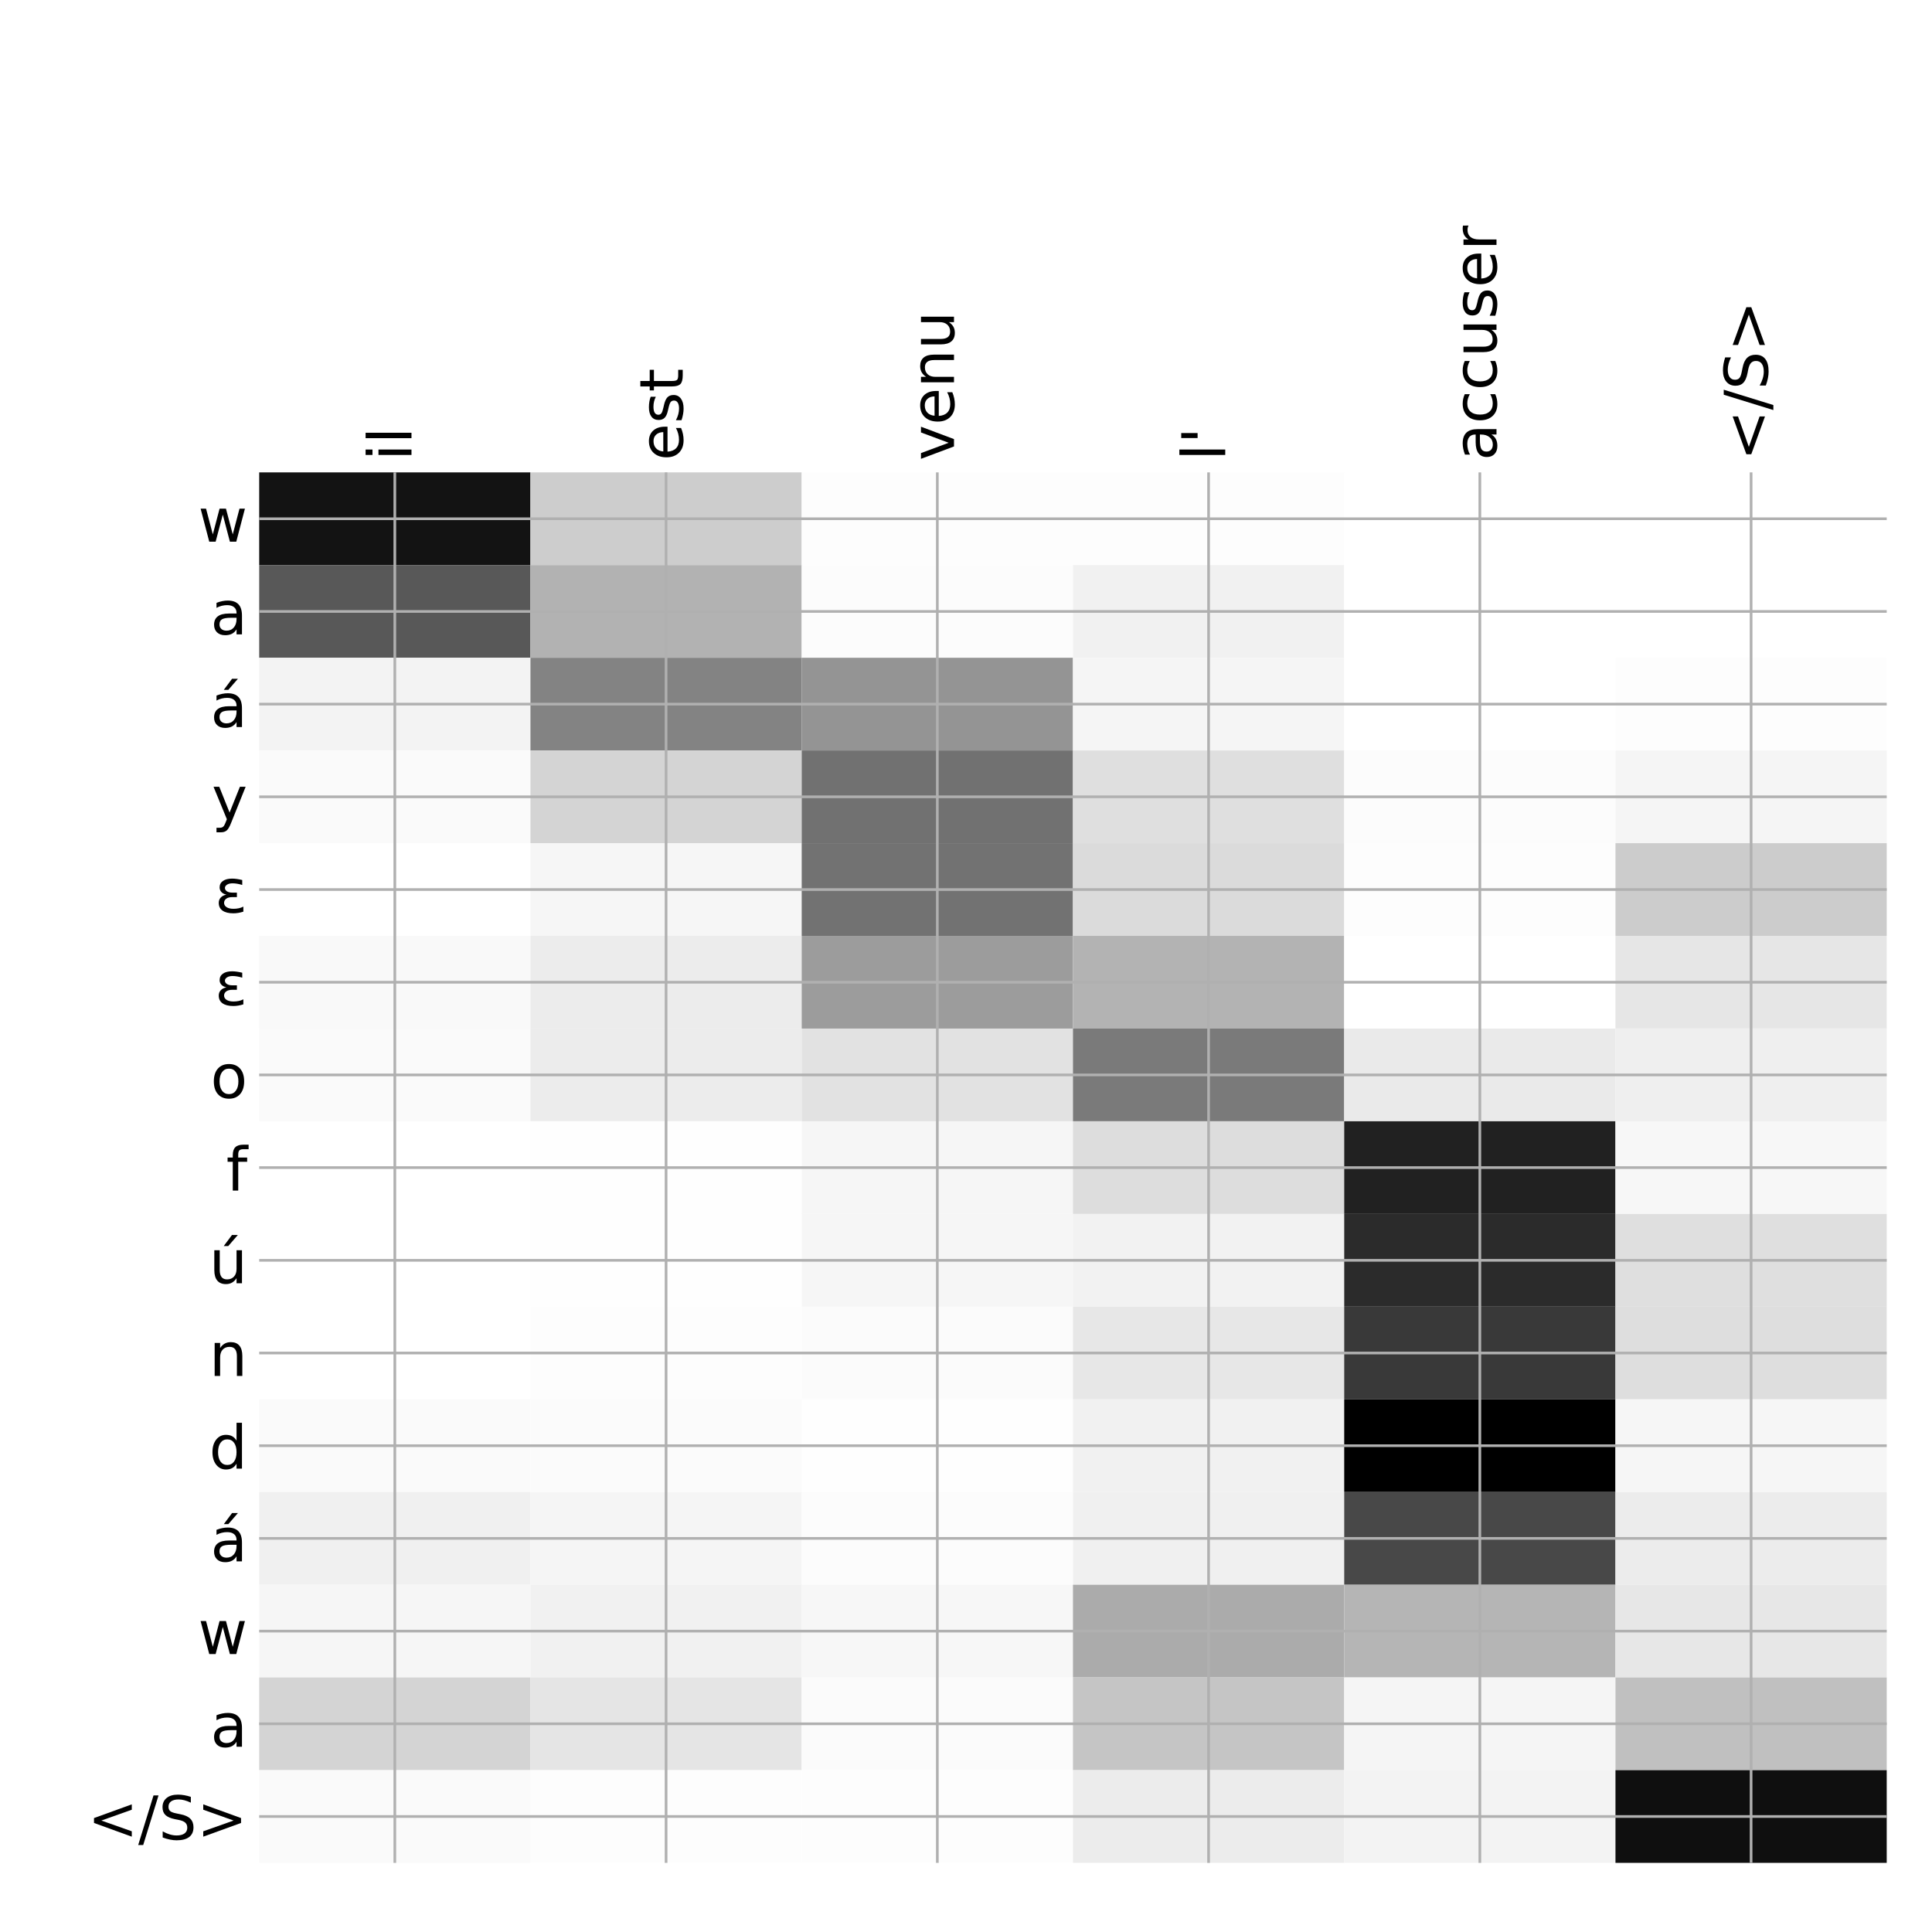 <?xml version="1.0" encoding="utf-8" standalone="no"?>
<!DOCTYPE svg PUBLIC "-//W3C//DTD SVG 1.1//EN"
  "http://www.w3.org/Graphics/SVG/1.1/DTD/svg11.dtd">
<!-- Created with matplotlib (http://matplotlib.org/) -->
<svg height="576pt" version="1.1" viewBox="0 0 576 576" width="576pt" xmlns="http://www.w3.org/2000/svg" xmlns:xlink="http://www.w3.org/1999/xlink">
 <defs>
  <style type="text/css">
*{stroke-linecap:butt;stroke-linejoin:round;}
  </style>
 </defs>
 <g id="figure_1">
  <g id="patch_1">
   <path d="M 0 576 
L 576 576 
L 576 0 
L 0 0 
z
" style="fill:#ffffff;"/>
  </g>
  <g id="axes_1">
   <g id="PolyCollection_1">
    <path clip-path="url(#p6e9da65912)" d="M 77.275 140.833 
L 77.275 168.47 
L 158.146 168.47 
L 158.146 140.833 
L 77.275 140.833 
z
" style="fill:#131313;"/>
    <path clip-path="url(#p6e9da65912)" d="M 158.146 140.833 
L 158.146 168.47 
L 239.017 168.47 
L 239.017 140.833 
L 158.146 140.833 
z
" style="fill:#cdcdcd;"/>
    <path clip-path="url(#p6e9da65912)" d="M 239.017 140.833 
L 239.017 168.47 
L 319.887 168.47 
L 319.887 140.833 
L 239.017 140.833 
z
" style="fill:#fdfdfd;"/>
    <path clip-path="url(#p6e9da65912)" d="M 319.887 140.833 
L 319.887 168.47 
L 400.758 168.47 
L 400.758 140.833 
L 319.887 140.833 
z
" style="fill:#fdfdfd;"/>
    <path clip-path="url(#p6e9da65912)" d="M 400.758 140.833 
L 400.758 168.47 
L 481.629 168.47 
L 481.629 140.833 
L 400.758 140.833 
z
" style="fill:#ffffff;"/>
    <path clip-path="url(#p6e9da65912)" d="M 481.629 140.833 
L 481.629 168.47 
L 562.5 168.47 
L 562.5 140.833 
L 481.629 140.833 
z
" style="fill:#ffffff;"/>
    <path clip-path="url(#p6e9da65912)" d="M 77.275 168.47 
L 77.275 196.107 
L 158.146 196.107 
L 158.146 168.47 
L 77.275 168.47 
z
" style="fill:#585858;"/>
    <path clip-path="url(#p6e9da65912)" d="M 158.146 168.47 
L 158.146 196.107 
L 239.017 196.107 
L 239.017 168.47 
L 158.146 168.47 
z
" style="fill:#b2b2b2;"/>
    <path clip-path="url(#p6e9da65912)" d="M 239.017 168.47 
L 239.017 196.107 
L 319.887 196.107 
L 319.887 168.47 
L 239.017 168.47 
z
" style="fill:#fcfcfc;"/>
    <path clip-path="url(#p6e9da65912)" d="M 319.887 168.47 
L 319.887 196.107 
L 400.758 196.107 
L 400.758 168.47 
L 319.887 168.47 
z
" style="fill:#f1f1f1;"/>
    <path clip-path="url(#p6e9da65912)" d="M 400.758 168.47 
L 400.758 196.107 
L 481.629 196.107 
L 481.629 168.47 
L 400.758 168.47 
z
" style="fill:#ffffff;"/>
    <path clip-path="url(#p6e9da65912)" d="M 481.629 168.47 
L 481.629 196.107 
L 562.5 196.107 
L 562.5 168.47 
L 481.629 168.47 
z
" style="fill:#ffffff;"/>
    <path clip-path="url(#p6e9da65912)" d="M 77.275 196.107 
L 77.275 223.743 
L 158.146 223.743 
L 158.146 196.107 
L 77.275 196.107 
z
" style="fill:#f3f3f3;"/>
    <path clip-path="url(#p6e9da65912)" d="M 158.146 196.107 
L 158.146 223.743 
L 239.017 223.743 
L 239.017 196.107 
L 158.146 196.107 
z
" style="fill:#838383;"/>
    <path clip-path="url(#p6e9da65912)" d="M 239.017 196.107 
L 239.017 223.743 
L 319.887 223.743 
L 319.887 196.107 
L 239.017 196.107 
z
" style="fill:#949494;"/>
    <path clip-path="url(#p6e9da65912)" d="M 319.887 196.107 
L 319.887 223.743 
L 400.758 223.743 
L 400.758 196.107 
L 319.887 196.107 
z
" style="fill:#f5f5f5;"/>
    <path clip-path="url(#p6e9da65912)" d="M 400.758 196.107 
L 400.758 223.743 
L 481.629 223.743 
L 481.629 196.107 
L 400.758 196.107 
z
" style="fill:#ffffff;"/>
    <path clip-path="url(#p6e9da65912)" d="M 481.629 196.107 
L 481.629 223.743 
L 562.5 223.743 
L 562.5 196.107 
L 481.629 196.107 
z
" style="fill:#fdfdfd;"/>
    <path clip-path="url(#p6e9da65912)" d="M 77.275 223.743 
L 77.275 251.38 
L 158.146 251.38 
L 158.146 223.743 
L 77.275 223.743 
z
" style="fill:#fafafa;"/>
    <path clip-path="url(#p6e9da65912)" d="M 158.146 223.743 
L 158.146 251.38 
L 239.017 251.38 
L 239.017 223.743 
L 158.146 223.743 
z
" style="fill:#d4d4d4;"/>
    <path clip-path="url(#p6e9da65912)" d="M 239.017 223.743 
L 239.017 251.38 
L 319.887 251.38 
L 319.887 223.743 
L 239.017 223.743 
z
" style="fill:#717171;"/>
    <path clip-path="url(#p6e9da65912)" d="M 319.887 223.743 
L 319.887 251.38 
L 400.758 251.38 
L 400.758 223.743 
L 319.887 223.743 
z
" style="fill:#dfdfdf;"/>
    <path clip-path="url(#p6e9da65912)" d="M 400.758 223.743 
L 400.758 251.38 
L 481.629 251.38 
L 481.629 223.743 
L 400.758 223.743 
z
" style="fill:#fcfcfc;"/>
    <path clip-path="url(#p6e9da65912)" d="M 481.629 223.743 
L 481.629 251.38 
L 562.5 251.38 
L 562.5 223.743 
L 481.629 223.743 
z
" style="fill:#f5f5f5;"/>
    <path clip-path="url(#p6e9da65912)" d="M 77.275 251.38 
L 77.275 279.017 
L 158.146 279.017 
L 158.146 251.38 
L 77.275 251.38 
z
" style="fill:#ffffff;"/>
    <path clip-path="url(#p6e9da65912)" d="M 158.146 251.38 
L 158.146 279.017 
L 239.017 279.017 
L 239.017 251.38 
L 158.146 251.38 
z
" style="fill:#f6f6f6;"/>
    <path clip-path="url(#p6e9da65912)" d="M 239.017 251.38 
L 239.017 279.017 
L 319.887 279.017 
L 319.887 251.38 
L 239.017 251.38 
z
" style="fill:#727272;"/>
    <path clip-path="url(#p6e9da65912)" d="M 319.887 251.38 
L 319.887 279.017 
L 400.758 279.017 
L 400.758 251.38 
L 319.887 251.38 
z
" style="fill:#dbdbdb;"/>
    <path clip-path="url(#p6e9da65912)" d="M 400.758 251.38 
L 400.758 279.017 
L 481.629 279.017 
L 481.629 251.38 
L 400.758 251.38 
z
" style="fill:#fdfdfd;"/>
    <path clip-path="url(#p6e9da65912)" d="M 481.629 251.38 
L 481.629 279.017 
L 562.5 279.017 
L 562.5 251.38 
L 481.629 251.38 
z
" style="fill:#cccccc;"/>
    <path clip-path="url(#p6e9da65912)" d="M 77.275 279.017 
L 77.275 306.654 
L 158.146 306.654 
L 158.146 279.017 
L 77.275 279.017 
z
" style="fill:#f9f9f9;"/>
    <path clip-path="url(#p6e9da65912)" d="M 158.146 279.017 
L 158.146 306.654 
L 239.017 306.654 
L 239.017 279.017 
L 158.146 279.017 
z
" style="fill:#ececec;"/>
    <path clip-path="url(#p6e9da65912)" d="M 239.017 279.017 
L 239.017 306.654 
L 319.887 306.654 
L 319.887 279.017 
L 239.017 279.017 
z
" style="fill:#9c9c9c;"/>
    <path clip-path="url(#p6e9da65912)" d="M 319.887 279.017 
L 319.887 306.654 
L 400.758 306.654 
L 400.758 279.017 
L 319.887 279.017 
z
" style="fill:#b3b3b3;"/>
    <path clip-path="url(#p6e9da65912)" d="M 400.758 279.017 
L 400.758 306.654 
L 481.629 306.654 
L 481.629 279.017 
L 400.758 279.017 
z
" style="fill:#ffffff;"/>
    <path clip-path="url(#p6e9da65912)" d="M 481.629 279.017 
L 481.629 306.654 
L 562.5 306.654 
L 562.5 279.017 
L 481.629 279.017 
z
" style="fill:#e6e6e6;"/>
    <path clip-path="url(#p6e9da65912)" d="M 77.275 306.654 
L 77.275 334.29 
L 158.146 334.29 
L 158.146 306.654 
L 77.275 306.654 
z
" style="fill:#fafafa;"/>
    <path clip-path="url(#p6e9da65912)" d="M 158.146 306.654 
L 158.146 334.29 
L 239.017 334.29 
L 239.017 306.654 
L 158.146 306.654 
z
" style="fill:#ececec;"/>
    <path clip-path="url(#p6e9da65912)" d="M 239.017 306.654 
L 239.017 334.29 
L 319.887 334.29 
L 319.887 306.654 
L 239.017 306.654 
z
" style="fill:#e2e2e2;"/>
    <path clip-path="url(#p6e9da65912)" d="M 319.887 306.654 
L 319.887 334.29 
L 400.758 334.29 
L 400.758 306.654 
L 319.887 306.654 
z
" style="fill:#7a7a7a;"/>
    <path clip-path="url(#p6e9da65912)" d="M 400.758 306.654 
L 400.758 334.29 
L 481.629 334.29 
L 481.629 306.654 
L 400.758 306.654 
z
" style="fill:#eaeaea;"/>
    <path clip-path="url(#p6e9da65912)" d="M 481.629 306.654 
L 481.629 334.29 
L 562.5 334.29 
L 562.5 306.654 
L 481.629 306.654 
z
" style="fill:#efefef;"/>
    <path clip-path="url(#p6e9da65912)" d="M 77.275 334.29 
L 77.275 361.927 
L 158.146 361.927 
L 158.146 334.29 
L 77.275 334.29 
z
" style="fill:#ffffff;"/>
    <path clip-path="url(#p6e9da65912)" d="M 158.146 334.29 
L 158.146 361.927 
L 239.017 361.927 
L 239.017 334.29 
L 158.146 334.29 
z
" style="fill:#fefefe;"/>
    <path clip-path="url(#p6e9da65912)" d="M 239.017 334.29 
L 239.017 361.927 
L 319.887 361.927 
L 319.887 334.29 
L 239.017 334.29 
z
" style="fill:#f6f6f6;"/>
    <path clip-path="url(#p6e9da65912)" d="M 319.887 334.29 
L 319.887 361.927 
L 400.758 361.927 
L 400.758 334.29 
L 319.887 334.29 
z
" style="fill:#dddddd;"/>
    <path clip-path="url(#p6e9da65912)" d="M 400.758 334.29 
L 400.758 361.927 
L 481.629 361.927 
L 481.629 334.29 
L 400.758 334.29 
z
" style="fill:#212121;"/>
    <path clip-path="url(#p6e9da65912)" d="M 481.629 334.29 
L 481.629 361.927 
L 562.5 361.927 
L 562.5 334.29 
L 481.629 334.29 
z
" style="fill:#f7f7f7;"/>
    <path clip-path="url(#p6e9da65912)" d="M 77.275 361.927 
L 77.275 389.564 
L 158.146 389.564 
L 158.146 361.927 
L 77.275 361.927 
z
" style="fill:#ffffff;"/>
    <path clip-path="url(#p6e9da65912)" d="M 158.146 361.927 
L 158.146 389.564 
L 239.017 389.564 
L 239.017 361.927 
L 158.146 361.927 
z
" style="fill:#fefefe;"/>
    <path clip-path="url(#p6e9da65912)" d="M 239.017 361.927 
L 239.017 389.564 
L 319.887 389.564 
L 319.887 361.927 
L 239.017 361.927 
z
" style="fill:#f6f6f6;"/>
    <path clip-path="url(#p6e9da65912)" d="M 319.887 361.927 
L 319.887 389.564 
L 400.758 389.564 
L 400.758 361.927 
L 319.887 361.927 
z
" style="fill:#f2f2f2;"/>
    <path clip-path="url(#p6e9da65912)" d="M 400.758 361.927 
L 400.758 389.564 
L 481.629 389.564 
L 481.629 361.927 
L 400.758 361.927 
z
" style="fill:#2b2b2b;"/>
    <path clip-path="url(#p6e9da65912)" d="M 481.629 361.927 
L 481.629 389.564 
L 562.5 389.564 
L 562.5 361.927 
L 481.629 361.927 
z
" style="fill:#dfdfdf;"/>
    <path clip-path="url(#p6e9da65912)" d="M 77.275 389.564 
L 77.275 417.2 
L 158.146 417.2 
L 158.146 389.564 
L 77.275 389.564 
z
" style="fill:#ffffff;"/>
    <path clip-path="url(#p6e9da65912)" d="M 158.146 389.564 
L 158.146 417.2 
L 239.017 417.2 
L 239.017 389.564 
L 158.146 389.564 
z
" style="fill:#fdfdfd;"/>
    <path clip-path="url(#p6e9da65912)" d="M 239.017 389.564 
L 239.017 417.2 
L 319.887 417.2 
L 319.887 389.564 
L 239.017 389.564 
z
" style="fill:#fbfbfb;"/>
    <path clip-path="url(#p6e9da65912)" d="M 319.887 389.564 
L 319.887 417.2 
L 400.758 417.2 
L 400.758 389.564 
L 319.887 389.564 
z
" style="fill:#e7e7e7;"/>
    <path clip-path="url(#p6e9da65912)" d="M 400.758 389.564 
L 400.758 417.2 
L 481.629 417.2 
L 481.629 389.564 
L 400.758 389.564 
z
" style="fill:#393939;"/>
    <path clip-path="url(#p6e9da65912)" d="M 481.629 389.564 
L 481.629 417.2 
L 562.5 417.2 
L 562.5 389.564 
L 481.629 389.564 
z
" style="fill:#dedede;"/>
    <path clip-path="url(#p6e9da65912)" d="M 77.275 417.2 
L 77.275 444.837 
L 158.146 444.837 
L 158.146 417.2 
L 77.275 417.2 
z
" style="fill:#fafafa;"/>
    <path clip-path="url(#p6e9da65912)" d="M 158.146 417.2 
L 158.146 444.837 
L 239.017 444.837 
L 239.017 417.2 
L 158.146 417.2 
z
" style="fill:#fbfbfb;"/>
    <path clip-path="url(#p6e9da65912)" d="M 239.017 417.2 
L 239.017 444.837 
L 319.887 444.837 
L 319.887 417.2 
L 239.017 417.2 
z
" style="fill:#fefefe;"/>
    <path clip-path="url(#p6e9da65912)" d="M 319.887 417.2 
L 319.887 444.837 
L 400.758 444.837 
L 400.758 417.2 
L 319.887 417.2 
z
" style="fill:#f1f1f1;"/>
    <path clip-path="url(#p6e9da65912)" d="M 400.758 417.2 
L 400.758 444.837 
L 481.629 444.837 
L 481.629 417.2 
L 400.758 417.2 
z
"/>
    <path clip-path="url(#p6e9da65912)" d="M 481.629 417.2 
L 481.629 444.837 
L 562.5 444.837 
L 562.5 417.2 
L 481.629 417.2 
z
" style="fill:#f6f6f6;"/>
    <path clip-path="url(#p6e9da65912)" d="M 77.275 444.837 
L 77.275 472.474 
L 158.146 472.474 
L 158.146 444.837 
L 77.275 444.837 
z
" style="fill:#f0f0f0;"/>
    <path clip-path="url(#p6e9da65912)" d="M 158.146 444.837 
L 158.146 472.474 
L 239.017 472.474 
L 239.017 444.837 
L 158.146 444.837 
z
" style="fill:#f5f5f5;"/>
    <path clip-path="url(#p6e9da65912)" d="M 239.017 444.837 
L 239.017 472.474 
L 319.887 472.474 
L 319.887 444.837 
L 239.017 444.837 
z
" style="fill:#fcfcfc;"/>
    <path clip-path="url(#p6e9da65912)" d="M 319.887 444.837 
L 319.887 472.474 
L 400.758 472.474 
L 400.758 444.837 
L 319.887 444.837 
z
" style="fill:#f0f0f0;"/>
    <path clip-path="url(#p6e9da65912)" d="M 400.758 444.837 
L 400.758 472.474 
L 481.629 472.474 
L 481.629 444.837 
L 400.758 444.837 
z
" style="fill:#484848;"/>
    <path clip-path="url(#p6e9da65912)" d="M 481.629 444.837 
L 481.629 472.474 
L 562.5 472.474 
L 562.5 444.837 
L 481.629 444.837 
z
" style="fill:#ececec;"/>
    <path clip-path="url(#p6e9da65912)" d="M 77.275 472.474 
L 77.275 500.111 
L 158.146 500.111 
L 158.146 472.474 
L 77.275 472.474 
z
" style="fill:#f6f6f6;"/>
    <path clip-path="url(#p6e9da65912)" d="M 158.146 472.474 
L 158.146 500.111 
L 239.017 500.111 
L 239.017 472.474 
L 158.146 472.474 
z
" style="fill:#f1f1f1;"/>
    <path clip-path="url(#p6e9da65912)" d="M 239.017 472.474 
L 239.017 500.111 
L 319.887 500.111 
L 319.887 472.474 
L 239.017 472.474 
z
" style="fill:#f7f7f7;"/>
    <path clip-path="url(#p6e9da65912)" d="M 319.887 472.474 
L 319.887 500.111 
L 400.758 500.111 
L 400.758 472.474 
L 319.887 472.474 
z
" style="fill:#ababab;"/>
    <path clip-path="url(#p6e9da65912)" d="M 400.758 472.474 
L 400.758 500.111 
L 481.629 500.111 
L 481.629 472.474 
L 400.758 472.474 
z
" style="fill:#b5b5b5;"/>
    <path clip-path="url(#p6e9da65912)" d="M 481.629 472.474 
L 481.629 500.111 
L 562.5 500.111 
L 562.5 472.474 
L 481.629 472.474 
z
" style="fill:#e7e7e7;"/>
    <path clip-path="url(#p6e9da65912)" d="M 77.275 500.111 
L 77.275 527.747 
L 158.146 527.747 
L 158.146 500.111 
L 77.275 500.111 
z
" style="fill:#d4d4d4;"/>
    <path clip-path="url(#p6e9da65912)" d="M 158.146 500.111 
L 158.146 527.747 
L 239.017 527.747 
L 239.017 500.111 
L 158.146 500.111 
z
" style="fill:#e5e5e5;"/>
    <path clip-path="url(#p6e9da65912)" d="M 239.017 500.111 
L 239.017 527.747 
L 319.887 527.747 
L 319.887 500.111 
L 239.017 500.111 
z
" style="fill:#fbfbfb;"/>
    <path clip-path="url(#p6e9da65912)" d="M 319.887 500.111 
L 319.887 527.747 
L 400.758 527.747 
L 400.758 500.111 
L 319.887 500.111 
z
" style="fill:#c5c5c5;"/>
    <path clip-path="url(#p6e9da65912)" d="M 400.758 500.111 
L 400.758 527.747 
L 481.629 527.747 
L 481.629 500.111 
L 400.758 500.111 
z
" style="fill:#f5f5f5;"/>
    <path clip-path="url(#p6e9da65912)" d="M 481.629 500.111 
L 481.629 527.747 
L 562.5 527.747 
L 562.5 500.111 
L 481.629 500.111 
z
" style="fill:#c0c0c0;"/>
    <path clip-path="url(#p6e9da65912)" d="M 77.275 527.747 
L 77.275 555.384 
L 158.146 555.384 
L 158.146 527.747 
L 77.275 527.747 
z
" style="fill:#fafafa;"/>
    <path clip-path="url(#p6e9da65912)" d="M 158.146 527.747 
L 158.146 555.384 
L 239.017 555.384 
L 239.017 527.747 
L 158.146 527.747 
z
" style="fill:#fdfdfd;"/>
    <path clip-path="url(#p6e9da65912)" d="M 239.017 527.747 
L 239.017 555.384 
L 319.887 555.384 
L 319.887 527.747 
L 239.017 527.747 
z
" style="fill:#fdfdfd;"/>
    <path clip-path="url(#p6e9da65912)" d="M 319.887 527.747 
L 319.887 555.384 
L 400.758 555.384 
L 400.758 527.747 
L 319.887 527.747 
z
" style="fill:#ececec;"/>
    <path clip-path="url(#p6e9da65912)" d="M 400.758 527.747 
L 400.758 555.384 
L 481.629 555.384 
L 481.629 527.747 
L 400.758 527.747 
z
" style="fill:#f3f3f3;"/>
    <path clip-path="url(#p6e9da65912)" d="M 481.629 527.747 
L 481.629 555.384 
L 562.5 555.384 
L 562.5 527.747 
L 481.629 527.747 
z
" style="fill:#0f0f0f;"/>
   </g>
   <g id="matplotlib.axis_1">
    <g id="xtick_1">
     <g id="line2d_1">
      <path clip-path="url(#p6e9da65912)" d="M 117.71 555.384 
L 117.71 140.833 
" style="fill:none;stroke:#b0b0b0;stroke-linecap:square;stroke-width:0.8;"/>
     </g>
     <g id="line2d_2"/>
     <g id="text_1">
      <!-- il -->
      <defs>
       <path d="M 9.422 54.688 
L 18.406 54.688 
L 18.406 0 
L 9.422 0 
z
M 9.422 75.984 
L 18.406 75.984 
L 18.406 64.594 
L 9.422 64.594 
z
" id="DejaVuSans-69"/>
       <path d="M 9.422 75.984 
L 18.406 75.984 
L 18.406 0 
L 9.422 0 
z
" id="DejaVuSans-6c"/>
      </defs>
      <g transform="translate(122.677 137.333)rotate(-90)scale(0.18 -0.18)">
       <use xlink:href="#DejaVuSans-69"/>
       <use x="27.783" xlink:href="#DejaVuSans-6c"/>
      </g>
     </g>
    </g>
    <g id="xtick_2">
     <g id="line2d_3">
      <path clip-path="url(#p6e9da65912)" d="M 198.581 555.384 
L 198.581 140.833 
" style="fill:none;stroke:#b0b0b0;stroke-linecap:square;stroke-width:0.8;"/>
     </g>
     <g id="line2d_4"/>
     <g id="text_2">
      <!-- est -->
      <defs>
       <path d="M 56.203 29.594 
L 56.203 25.203 
L 14.891 25.203 
Q 15.484 15.922 20.484 11.062 
Q 25.484 6.203 34.422 6.203 
Q 39.594 6.203 44.453 7.469 
Q 49.312 8.734 54.109 11.281 
L 54.109 2.781 
Q 49.266 0.734 44.188 -0.344 
Q 39.109 -1.422 33.891 -1.422 
Q 20.797 -1.422 13.156 6.188 
Q 5.516 13.812 5.516 26.812 
Q 5.516 40.234 12.766 48.109 
Q 20.016 56 32.328 56 
Q 43.359 56 49.781 48.891 
Q 56.203 41.797 56.203 29.594 
z
M 47.219 32.234 
Q 47.125 39.594 43.094 43.984 
Q 39.062 48.391 32.422 48.391 
Q 24.906 48.391 20.391 44.141 
Q 15.875 39.891 15.188 32.172 
z
" id="DejaVuSans-65"/>
       <path d="M 44.281 53.078 
L 44.281 44.578 
Q 40.484 46.531 36.375 47.5 
Q 32.281 48.484 27.875 48.484 
Q 21.188 48.484 17.844 46.438 
Q 14.5 44.391 14.5 40.281 
Q 14.5 37.156 16.891 35.375 
Q 19.281 33.594 26.516 31.984 
L 29.594 31.297 
Q 39.156 29.25 43.188 25.516 
Q 47.219 21.781 47.219 15.094 
Q 47.219 7.469 41.188 3.016 
Q 35.156 -1.422 24.609 -1.422 
Q 20.219 -1.422 15.453 -0.562 
Q 10.688 0.297 5.422 2 
L 5.422 11.281 
Q 10.406 8.688 15.234 7.391 
Q 20.062 6.109 24.812 6.109 
Q 31.156 6.109 34.562 8.281 
Q 37.984 10.453 37.984 14.406 
Q 37.984 18.062 35.516 20.016 
Q 33.062 21.969 24.703 23.781 
L 21.578 24.516 
Q 13.234 26.266 9.516 29.906 
Q 5.812 33.547 5.812 39.891 
Q 5.812 47.609 11.281 51.797 
Q 16.75 56 26.812 56 
Q 31.781 56 36.172 55.266 
Q 40.578 54.547 44.281 53.078 
z
" id="DejaVuSans-73"/>
       <path d="M 18.312 70.219 
L 18.312 54.688 
L 36.812 54.688 
L 36.812 47.703 
L 18.312 47.703 
L 18.312 18.016 
Q 18.312 11.328 20.141 9.422 
Q 21.969 7.516 27.594 7.516 
L 36.812 7.516 
L 36.812 0 
L 27.594 0 
Q 17.188 0 13.234 3.875 
Q 9.281 7.766 9.281 18.016 
L 9.281 47.703 
L 2.688 47.703 
L 2.688 54.688 
L 9.281 54.688 
L 9.281 70.219 
z
" id="DejaVuSans-74"/>
      </defs>
      <g transform="translate(203.548 137.333)rotate(-90)scale(0.18 -0.18)">
       <use xlink:href="#DejaVuSans-65"/>
       <use x="61.523" xlink:href="#DejaVuSans-73"/>
       <use x="113.623" xlink:href="#DejaVuSans-74"/>
      </g>
     </g>
    </g>
    <g id="xtick_3">
     <g id="line2d_5">
      <path clip-path="url(#p6e9da65912)" d="M 279.452 555.384 
L 279.452 140.833 
" style="fill:none;stroke:#b0b0b0;stroke-linecap:square;stroke-width:0.8;"/>
     </g>
     <g id="line2d_6"/>
     <g id="text_3">
      <!-- venu -->
      <defs>
       <path d="M 2.984 54.688 
L 12.5 54.688 
L 29.594 8.797 
L 46.688 54.688 
L 56.203 54.688 
L 35.688 0 
L 23.484 0 
z
" id="DejaVuSans-76"/>
       <path d="M 54.891 33.016 
L 54.891 0 
L 45.906 0 
L 45.906 32.719 
Q 45.906 40.484 42.875 44.328 
Q 39.844 48.188 33.797 48.188 
Q 26.516 48.188 22.312 43.547 
Q 18.109 38.922 18.109 30.906 
L 18.109 0 
L 9.078 0 
L 9.078 54.688 
L 18.109 54.688 
L 18.109 46.188 
Q 21.344 51.125 25.703 53.562 
Q 30.078 56 35.797 56 
Q 45.219 56 50.047 50.172 
Q 54.891 44.344 54.891 33.016 
z
" id="DejaVuSans-6e"/>
       <path d="M 8.5 21.578 
L 8.5 54.688 
L 17.484 54.688 
L 17.484 21.922 
Q 17.484 14.156 20.5 10.266 
Q 23.531 6.391 29.594 6.391 
Q 36.859 6.391 41.078 11.031 
Q 45.312 15.672 45.312 23.688 
L 45.312 54.688 
L 54.297 54.688 
L 54.297 0 
L 45.312 0 
L 45.312 8.406 
Q 42.047 3.422 37.719 1 
Q 33.406 -1.422 27.688 -1.422 
Q 18.266 -1.422 13.375 4.438 
Q 8.5 10.297 8.5 21.578 
z
M 31.109 56 
z
" id="DejaVuSans-75"/>
      </defs>
      <g transform="translate(284.419 137.333)rotate(-90)scale(0.18 -0.18)">
       <use xlink:href="#DejaVuSans-76"/>
       <use x="59.18" xlink:href="#DejaVuSans-65"/>
       <use x="120.703" xlink:href="#DejaVuSans-6e"/>
       <use x="184.082" xlink:href="#DejaVuSans-75"/>
      </g>
     </g>
    </g>
    <g id="xtick_4">
     <g id="line2d_7">
      <path clip-path="url(#p6e9da65912)" d="M 360.323 555.384 
L 360.323 140.833 
" style="fill:none;stroke:#b0b0b0;stroke-linecap:square;stroke-width:0.8;"/>
     </g>
     <g id="line2d_8"/>
     <g id="text_4">
      <!-- l' -->
      <defs>
       <path d="M 17.922 72.906 
L 17.922 45.797 
L 9.625 45.797 
L 9.625 72.906 
z
" id="DejaVuSans-27"/>
      </defs>
      <g transform="translate(365.29 137.333)rotate(-90)scale(0.18 -0.18)">
       <use xlink:href="#DejaVuSans-6c"/>
       <use x="27.783" xlink:href="#DejaVuSans-27"/>
      </g>
     </g>
    </g>
    <g id="xtick_5">
     <g id="line2d_9">
      <path clip-path="url(#p6e9da65912)" d="M 441.194 555.384 
L 441.194 140.833 
" style="fill:none;stroke:#b0b0b0;stroke-linecap:square;stroke-width:0.8;"/>
     </g>
     <g id="line2d_10"/>
     <g id="text_5">
      <!-- accuser -->
      <defs>
       <path d="M 34.281 27.484 
Q 23.391 27.484 19.188 25 
Q 14.984 22.516 14.984 16.5 
Q 14.984 11.719 18.141 8.906 
Q 21.297 6.109 26.703 6.109 
Q 34.188 6.109 38.703 11.406 
Q 43.219 16.703 43.219 25.484 
L 43.219 27.484 
z
M 52.203 31.203 
L 52.203 0 
L 43.219 0 
L 43.219 8.297 
Q 40.141 3.328 35.547 0.953 
Q 30.953 -1.422 24.312 -1.422 
Q 15.922 -1.422 10.953 3.297 
Q 6 8.016 6 15.922 
Q 6 25.141 12.172 29.828 
Q 18.359 34.516 30.609 34.516 
L 43.219 34.516 
L 43.219 35.406 
Q 43.219 41.609 39.141 45 
Q 35.062 48.391 27.688 48.391 
Q 23 48.391 18.547 47.266 
Q 14.109 46.141 10.016 43.891 
L 10.016 52.203 
Q 14.938 54.109 19.578 55.047 
Q 24.219 56 28.609 56 
Q 40.484 56 46.344 49.844 
Q 52.203 43.703 52.203 31.203 
z
" id="DejaVuSans-61"/>
       <path d="M 48.781 52.594 
L 48.781 44.188 
Q 44.969 46.297 41.141 47.344 
Q 37.312 48.391 33.406 48.391 
Q 24.656 48.391 19.812 42.844 
Q 14.984 37.312 14.984 27.297 
Q 14.984 17.281 19.812 11.734 
Q 24.656 6.203 33.406 6.203 
Q 37.312 6.203 41.141 7.25 
Q 44.969 8.297 48.781 10.406 
L 48.781 2.094 
Q 45.016 0.344 40.984 -0.531 
Q 36.969 -1.422 32.422 -1.422 
Q 20.062 -1.422 12.781 6.344 
Q 5.516 14.109 5.516 27.297 
Q 5.516 40.672 12.859 48.328 
Q 20.219 56 33.016 56 
Q 37.156 56 41.109 55.141 
Q 45.062 54.297 48.781 52.594 
z
" id="DejaVuSans-63"/>
       <path d="M 41.109 46.297 
Q 39.594 47.172 37.812 47.578 
Q 36.031 48 33.891 48 
Q 26.266 48 22.188 43.047 
Q 18.109 38.094 18.109 28.812 
L 18.109 0 
L 9.078 0 
L 9.078 54.688 
L 18.109 54.688 
L 18.109 46.188 
Q 20.953 51.172 25.484 53.578 
Q 30.031 56 36.531 56 
Q 37.453 56 38.578 55.875 
Q 39.703 55.766 41.062 55.516 
z
" id="DejaVuSans-72"/>
      </defs>
      <g transform="translate(446.161 137.333)rotate(-90)scale(0.18 -0.18)">
       <use xlink:href="#DejaVuSans-61"/>
       <use x="61.279" xlink:href="#DejaVuSans-63"/>
       <use x="116.26" xlink:href="#DejaVuSans-63"/>
       <use x="171.24" xlink:href="#DejaVuSans-75"/>
       <use x="234.619" xlink:href="#DejaVuSans-73"/>
       <use x="286.719" xlink:href="#DejaVuSans-65"/>
       <use x="348.242" xlink:href="#DejaVuSans-72"/>
      </g>
     </g>
    </g>
    <g id="xtick_6">
     <g id="line2d_11">
      <path clip-path="url(#p6e9da65912)" d="M 522.065 555.384 
L 522.065 140.833 
" style="fill:none;stroke:#b0b0b0;stroke-linecap:square;stroke-width:0.8;"/>
     </g>
     <g id="line2d_12"/>
     <g id="text_6">
      <!-- &lt;/S&gt; -->
      <defs>
       <path d="M 73.188 49.219 
L 22.797 31.297 
L 73.188 13.484 
L 73.188 4.594 
L 10.594 27.297 
L 10.594 35.406 
L 73.188 58.109 
z
" id="DejaVuSans-3c"/>
       <path d="M 25.391 72.906 
L 33.688 72.906 
L 8.297 -9.281 
L 0 -9.281 
z
" id="DejaVuSans-2f"/>
       <path d="M 53.516 70.516 
L 53.516 60.891 
Q 47.906 63.578 42.922 64.891 
Q 37.938 66.219 33.297 66.219 
Q 25.25 66.219 20.875 63.094 
Q 16.5 59.969 16.5 54.203 
Q 16.5 49.359 19.406 46.891 
Q 22.312 44.438 30.422 42.922 
L 36.375 41.703 
Q 47.406 39.594 52.656 34.297 
Q 57.906 29 57.906 20.125 
Q 57.906 9.516 50.797 4.047 
Q 43.703 -1.422 29.984 -1.422 
Q 24.812 -1.422 18.969 -0.25 
Q 13.141 0.922 6.891 3.219 
L 6.891 13.375 
Q 12.891 10.016 18.656 8.297 
Q 24.422 6.594 29.984 6.594 
Q 38.422 6.594 43.016 9.906 
Q 47.609 13.234 47.609 19.391 
Q 47.609 24.75 44.312 27.781 
Q 41.016 30.812 33.5 32.328 
L 27.484 33.5 
Q 16.453 35.688 11.516 40.375 
Q 6.594 45.062 6.594 53.422 
Q 6.594 63.094 13.406 68.656 
Q 20.219 74.219 32.172 74.219 
Q 37.312 74.219 42.625 73.281 
Q 47.953 72.359 53.516 70.516 
z
" id="DejaVuSans-53"/>
       <path d="M 10.594 49.219 
L 10.594 58.109 
L 73.188 35.406 
L 73.188 27.297 
L 10.594 4.594 
L 10.594 13.484 
L 60.891 31.297 
z
" id="DejaVuSans-3e"/>
      </defs>
      <g transform="translate(527.031 137.333)rotate(-90)scale(0.18 -0.18)">
       <use xlink:href="#DejaVuSans-3c"/>
       <use x="83.789" xlink:href="#DejaVuSans-2f"/>
       <use x="117.48" xlink:href="#DejaVuSans-53"/>
       <use x="180.957" xlink:href="#DejaVuSans-3e"/>
      </g>
     </g>
    </g>
   </g>
   <g id="matplotlib.axis_2">
    <g id="ytick_1">
     <g id="line2d_13">
      <path clip-path="url(#p6e9da65912)" d="M 77.275 154.652 
L 562.5 154.652 
" style="fill:none;stroke:#b0b0b0;stroke-linecap:square;stroke-width:0.8;"/>
     </g>
     <g id="line2d_14"/>
     <g id="text_7">
      <!-- w -->
      <defs>
       <path d="M 4.203 54.688 
L 13.188 54.688 
L 24.422 12.016 
L 35.594 54.688 
L 46.188 54.688 
L 57.422 12.016 
L 68.609 54.688 
L 77.594 54.688 
L 63.281 0 
L 52.688 0 
L 40.922 44.828 
L 29.109 0 
L 18.5 0 
z
" id="DejaVuSans-77"/>
      </defs>
      <g transform="translate(59.054 161.49)scale(0.18 -0.18)">
       <use xlink:href="#DejaVuSans-77"/>
      </g>
     </g>
    </g>
    <g id="ytick_2">
     <g id="line2d_15">
      <path clip-path="url(#p6e9da65912)" d="M 77.275 182.288 
L 562.5 182.288 
" style="fill:none;stroke:#b0b0b0;stroke-linecap:square;stroke-width:0.8;"/>
     </g>
     <g id="line2d_16"/>
     <g id="text_8">
      <!-- a -->
      <g transform="translate(62.744 189.127)scale(0.18 -0.18)">
       <use xlink:href="#DejaVuSans-61"/>
      </g>
     </g>
    </g>
    <g id="ytick_3">
     <g id="line2d_17">
      <path clip-path="url(#p6e9da65912)" d="M 77.275 209.925 
L 562.5 209.925 
" style="fill:none;stroke:#b0b0b0;stroke-linecap:square;stroke-width:0.8;"/>
     </g>
     <g id="line2d_18"/>
     <g id="text_9">
      <!-- á -->
      <defs>
       <path d="M 34.281 27.484 
Q 23.391 27.484 19.188 25 
Q 14.984 22.516 14.984 16.5 
Q 14.984 11.719 18.141 8.906 
Q 21.297 6.109 26.703 6.109 
Q 34.188 6.109 38.703 11.406 
Q 43.219 16.703 43.219 25.484 
L 43.219 27.484 
z
M 52.203 31.203 
L 52.203 0 
L 43.219 0 
L 43.219 8.297 
Q 40.141 3.328 35.547 0.953 
Q 30.953 -1.422 24.312 -1.422 
Q 15.922 -1.422 10.953 3.297 
Q 6 8.016 6 15.922 
Q 6 25.141 12.172 29.828 
Q 18.359 34.516 30.609 34.516 
L 43.219 34.516 
L 43.219 35.406 
Q 43.219 41.609 39.141 45 
Q 35.062 48.391 27.688 48.391 
Q 23 48.391 18.547 47.266 
Q 14.109 46.141 10.016 43.891 
L 10.016 52.203 
Q 14.938 54.109 19.578 55.047 
Q 24.219 56 28.609 56 
Q 40.484 56 46.344 49.844 
Q 52.203 43.703 52.203 31.203 
z
M 35.781 79.984 
L 45.5 79.984 
L 29.594 61.625 
L 22.109 61.625 
z
" id="DejaVuSans-e1"/>
      </defs>
      <g transform="translate(62.744 216.764)scale(0.18 -0.18)">
       <use xlink:href="#DejaVuSans-e1"/>
      </g>
     </g>
    </g>
    <g id="ytick_4">
     <g id="line2d_19">
      <path clip-path="url(#p6e9da65912)" d="M 77.275 237.562 
L 562.5 237.562 
" style="fill:none;stroke:#b0b0b0;stroke-linecap:square;stroke-width:0.8;"/>
     </g>
     <g id="line2d_20"/>
     <g id="text_10">
      <!-- y -->
      <defs>
       <path d="M 32.172 -5.078 
Q 28.375 -14.844 24.75 -17.812 
Q 21.141 -20.797 15.094 -20.797 
L 7.906 -20.797 
L 7.906 -13.281 
L 13.188 -13.281 
Q 16.891 -13.281 18.938 -11.516 
Q 21 -9.766 23.484 -3.219 
L 25.094 0.875 
L 2.984 54.688 
L 12.5 54.688 
L 29.594 11.922 
L 46.688 54.688 
L 56.203 54.688 
z
" id="DejaVuSans-79"/>
      </defs>
      <g transform="translate(63.121 244.4)scale(0.18 -0.18)">
       <use xlink:href="#DejaVuSans-79"/>
      </g>
     </g>
    </g>
    <g id="ytick_5">
     <g id="line2d_21">
      <path clip-path="url(#p6e9da65912)" d="M 77.275 265.199 
L 562.5 265.199 
" style="fill:none;stroke:#b0b0b0;stroke-linecap:square;stroke-width:0.8;"/>
     </g>
     <g id="line2d_22"/>
     <g id="text_11">
      <!-- ε -->
      <defs>
       <path d="M 19.281 29.5 
Q 13.812 30.672 10.891 33.844 
Q 7.953 36.969 7.953 41.5 
Q 7.953 48.391 13.531 52.25 
Q 19.047 56.062 28.609 56.062 
Q 32.328 56.062 36.469 55.469 
Q 40.625 54.891 45.406 53.719 
L 45.406 45.562 
Q 40.672 46.969 36.766 47.609 
Q 32.812 48.25 29.344 48.25 
Q 23.531 48.25 20.172 46 
Q 16.75 43.75 16.75 40.625 
Q 16.75 37.203 20.062 35.016 
Q 23.344 32.859 29 32.859 
L 36.578 32.859 
L 36.578 25.438 
L 29.344 25.438 
Q 22.656 25.438 19.141 22.953 
Q 15.328 20.219 15.328 15.922 
Q 15.328 11.531 19.438 8.797 
Q 23.578 6.062 30.953 6.062 
Q 35.5 6.062 39.656 6.938 
Q 43.797 7.859 47.266 9.672 
L 47.266 1.312 
Q 42.875 -0.047 38.766 -0.734 
Q 34.625 -1.422 30.719 -1.422 
Q 19.094 -1.422 12.797 3.031 
Q 6.5 7.469 6.5 15.922 
Q 6.5 21.188 9.859 24.75 
Q 13.234 28.328 19.281 29.5 
z
" id="DejaVuSans-3b5"/>
      </defs>
      <g transform="translate(64.047 272.037)scale(0.18 -0.18)">
       <use xlink:href="#DejaVuSans-3b5"/>
      </g>
     </g>
    </g>
    <g id="ytick_6">
     <g id="line2d_23">
      <path clip-path="url(#p6e9da65912)" d="M 77.275 292.835 
L 562.5 292.835 
" style="fill:none;stroke:#b0b0b0;stroke-linecap:square;stroke-width:0.8;"/>
     </g>
     <g id="line2d_24"/>
     <g id="text_12">
      <!-- ε -->
      <g transform="translate(64.047 299.674)scale(0.18 -0.18)">
       <use xlink:href="#DejaVuSans-3b5"/>
      </g>
     </g>
    </g>
    <g id="ytick_7">
     <g id="line2d_25">
      <path clip-path="url(#p6e9da65912)" d="M 77.275 320.472 
L 562.5 320.472 
" style="fill:none;stroke:#b0b0b0;stroke-linecap:square;stroke-width:0.8;"/>
     </g>
     <g id="line2d_26"/>
     <g id="text_13">
      <!-- o -->
      <defs>
       <path d="M 30.609 48.391 
Q 23.391 48.391 19.188 42.75 
Q 14.984 37.109 14.984 27.297 
Q 14.984 17.484 19.156 11.844 
Q 23.344 6.203 30.609 6.203 
Q 37.797 6.203 41.984 11.859 
Q 46.188 17.531 46.188 27.297 
Q 46.188 37.016 41.984 42.703 
Q 37.797 48.391 30.609 48.391 
z
M 30.609 56 
Q 42.328 56 49.016 48.375 
Q 55.719 40.766 55.719 27.297 
Q 55.719 13.875 49.016 6.219 
Q 42.328 -1.422 30.609 -1.422 
Q 18.844 -1.422 12.172 6.219 
Q 5.516 13.875 5.516 27.297 
Q 5.516 40.766 12.172 48.375 
Q 18.844 56 30.609 56 
z
" id="DejaVuSans-6f"/>
      </defs>
      <g transform="translate(62.761 327.311)scale(0.18 -0.18)">
       <use xlink:href="#DejaVuSans-6f"/>
      </g>
     </g>
    </g>
    <g id="ytick_8">
     <g id="line2d_27">
      <path clip-path="url(#p6e9da65912)" d="M 77.275 348.109 
L 562.5 348.109 
" style="fill:none;stroke:#b0b0b0;stroke-linecap:square;stroke-width:0.8;"/>
     </g>
     <g id="line2d_28"/>
     <g id="text_14">
      <!-- f -->
      <defs>
       <path d="M 37.109 75.984 
L 37.109 68.5 
L 28.516 68.5 
Q 23.688 68.5 21.797 66.547 
Q 19.922 64.594 19.922 59.516 
L 19.922 54.688 
L 34.719 54.688 
L 34.719 47.703 
L 19.922 47.703 
L 19.922 0 
L 10.891 0 
L 10.891 47.703 
L 2.297 47.703 
L 2.297 54.688 
L 10.891 54.688 
L 10.891 58.5 
Q 10.891 67.625 15.141 71.797 
Q 19.391 75.984 28.609 75.984 
z
" id="DejaVuSans-66"/>
      </defs>
      <g transform="translate(67.438 354.947)scale(0.18 -0.18)">
       <use xlink:href="#DejaVuSans-66"/>
      </g>
     </g>
    </g>
    <g id="ytick_9">
     <g id="line2d_29">
      <path clip-path="url(#p6e9da65912)" d="M 77.275 375.745 
L 562.5 375.745 
" style="fill:none;stroke:#b0b0b0;stroke-linecap:square;stroke-width:0.8;"/>
     </g>
     <g id="line2d_30"/>
     <g id="text_15">
      <!-- ú -->
      <defs>
       <path d="M 8.5 21.578 
L 8.5 54.688 
L 17.484 54.688 
L 17.484 21.922 
Q 17.484 14.156 20.5 10.266 
Q 23.531 6.391 29.594 6.391 
Q 36.859 6.391 41.078 11.031 
Q 45.312 15.672 45.312 23.688 
L 45.312 54.688 
L 54.297 54.688 
L 54.297 0 
L 45.312 0 
L 45.312 8.406 
Q 42.047 3.422 37.719 1 
Q 33.406 -1.422 27.688 -1.422 
Q 18.266 -1.422 13.375 4.438 
Q 8.5 10.297 8.5 21.578 
z
M 31.109 56 
z
M 37.781 79.984 
L 47.5 79.984 
L 31.594 61.625 
L 24.109 61.625 
z
" id="DejaVuSans-fa"/>
      </defs>
      <g transform="translate(62.367 382.584)scale(0.18 -0.18)">
       <use xlink:href="#DejaVuSans-fa"/>
      </g>
     </g>
    </g>
    <g id="ytick_10">
     <g id="line2d_31">
      <path clip-path="url(#p6e9da65912)" d="M 77.275 403.382 
L 562.5 403.382 
" style="fill:none;stroke:#b0b0b0;stroke-linecap:square;stroke-width:0.8;"/>
     </g>
     <g id="line2d_32"/>
     <g id="text_16">
      <!-- n -->
      <g transform="translate(62.367 410.221)scale(0.18 -0.18)">
       <use xlink:href="#DejaVuSans-6e"/>
      </g>
     </g>
    </g>
    <g id="ytick_11">
     <g id="line2d_33">
      <path clip-path="url(#p6e9da65912)" d="M 77.275 431.019 
L 562.5 431.019 
" style="fill:none;stroke:#b0b0b0;stroke-linecap:square;stroke-width:0.8;"/>
     </g>
     <g id="line2d_34"/>
     <g id="text_17">
      <!-- d -->
      <defs>
       <path d="M 45.406 46.391 
L 45.406 75.984 
L 54.391 75.984 
L 54.391 0 
L 45.406 0 
L 45.406 8.203 
Q 42.578 3.328 38.25 0.953 
Q 33.938 -1.422 27.875 -1.422 
Q 17.969 -1.422 11.734 6.484 
Q 5.516 14.406 5.516 27.297 
Q 5.516 40.188 11.734 48.094 
Q 17.969 56 27.875 56 
Q 33.938 56 38.25 53.625 
Q 42.578 51.266 45.406 46.391 
z
M 14.797 27.297 
Q 14.797 17.391 18.875 11.75 
Q 22.953 6.109 30.078 6.109 
Q 37.203 6.109 41.297 11.75 
Q 45.406 17.391 45.406 27.297 
Q 45.406 37.203 41.297 42.844 
Q 37.203 48.484 30.078 48.484 
Q 22.953 48.484 18.875 42.844 
Q 14.797 37.203 14.797 27.297 
z
" id="DejaVuSans-64"/>
      </defs>
      <g transform="translate(62.348 437.857)scale(0.18 -0.18)">
       <use xlink:href="#DejaVuSans-64"/>
      </g>
     </g>
    </g>
    <g id="ytick_12">
     <g id="line2d_35">
      <path clip-path="url(#p6e9da65912)" d="M 77.275 458.656 
L 562.5 458.656 
" style="fill:none;stroke:#b0b0b0;stroke-linecap:square;stroke-width:0.8;"/>
     </g>
     <g id="line2d_36"/>
     <g id="text_18">
      <!-- á -->
      <g transform="translate(62.744 465.494)scale(0.18 -0.18)">
       <use xlink:href="#DejaVuSans-e1"/>
      </g>
     </g>
    </g>
    <g id="ytick_13">
     <g id="line2d_37">
      <path clip-path="url(#p6e9da65912)" d="M 77.275 486.292 
L 562.5 486.292 
" style="fill:none;stroke:#b0b0b0;stroke-linecap:square;stroke-width:0.8;"/>
     </g>
     <g id="line2d_38"/>
     <g id="text_19">
      <!-- w -->
      <g transform="translate(59.054 493.131)scale(0.18 -0.18)">
       <use xlink:href="#DejaVuSans-77"/>
      </g>
     </g>
    </g>
    <g id="ytick_14">
     <g id="line2d_39">
      <path clip-path="url(#p6e9da65912)" d="M 77.275 513.929 
L 562.5 513.929 
" style="fill:none;stroke:#b0b0b0;stroke-linecap:square;stroke-width:0.8;"/>
     </g>
     <g id="line2d_40"/>
     <g id="text_20">
      <!-- a -->
      <g transform="translate(62.744 520.768)scale(0.18 -0.18)">
       <use xlink:href="#DejaVuSans-61"/>
      </g>
     </g>
    </g>
    <g id="ytick_15">
     <g id="line2d_41">
      <path clip-path="url(#p6e9da65912)" d="M 77.275 541.566 
L 562.5 541.566 
" style="fill:none;stroke:#b0b0b0;stroke-linecap:square;stroke-width:0.8;"/>
     </g>
     <g id="line2d_42"/>
     <g id="text_21">
      <!-- &lt;/S&gt; -->
      <g transform="translate(26.117 548.404)scale(0.18 -0.18)">
       <use xlink:href="#DejaVuSans-3c"/>
       <use x="83.789" xlink:href="#DejaVuSans-2f"/>
       <use x="117.48" xlink:href="#DejaVuSans-53"/>
       <use x="180.957" xlink:href="#DejaVuSans-3e"/>
      </g>
     </g>
    </g>
   </g>
  </g>
 </g>
 <defs>
  <clipPath id="p6e9da65912">
   <rect height="414.551" width="485.225" x="77.275" y="140.833"/>
  </clipPath>
 </defs>
</svg>
